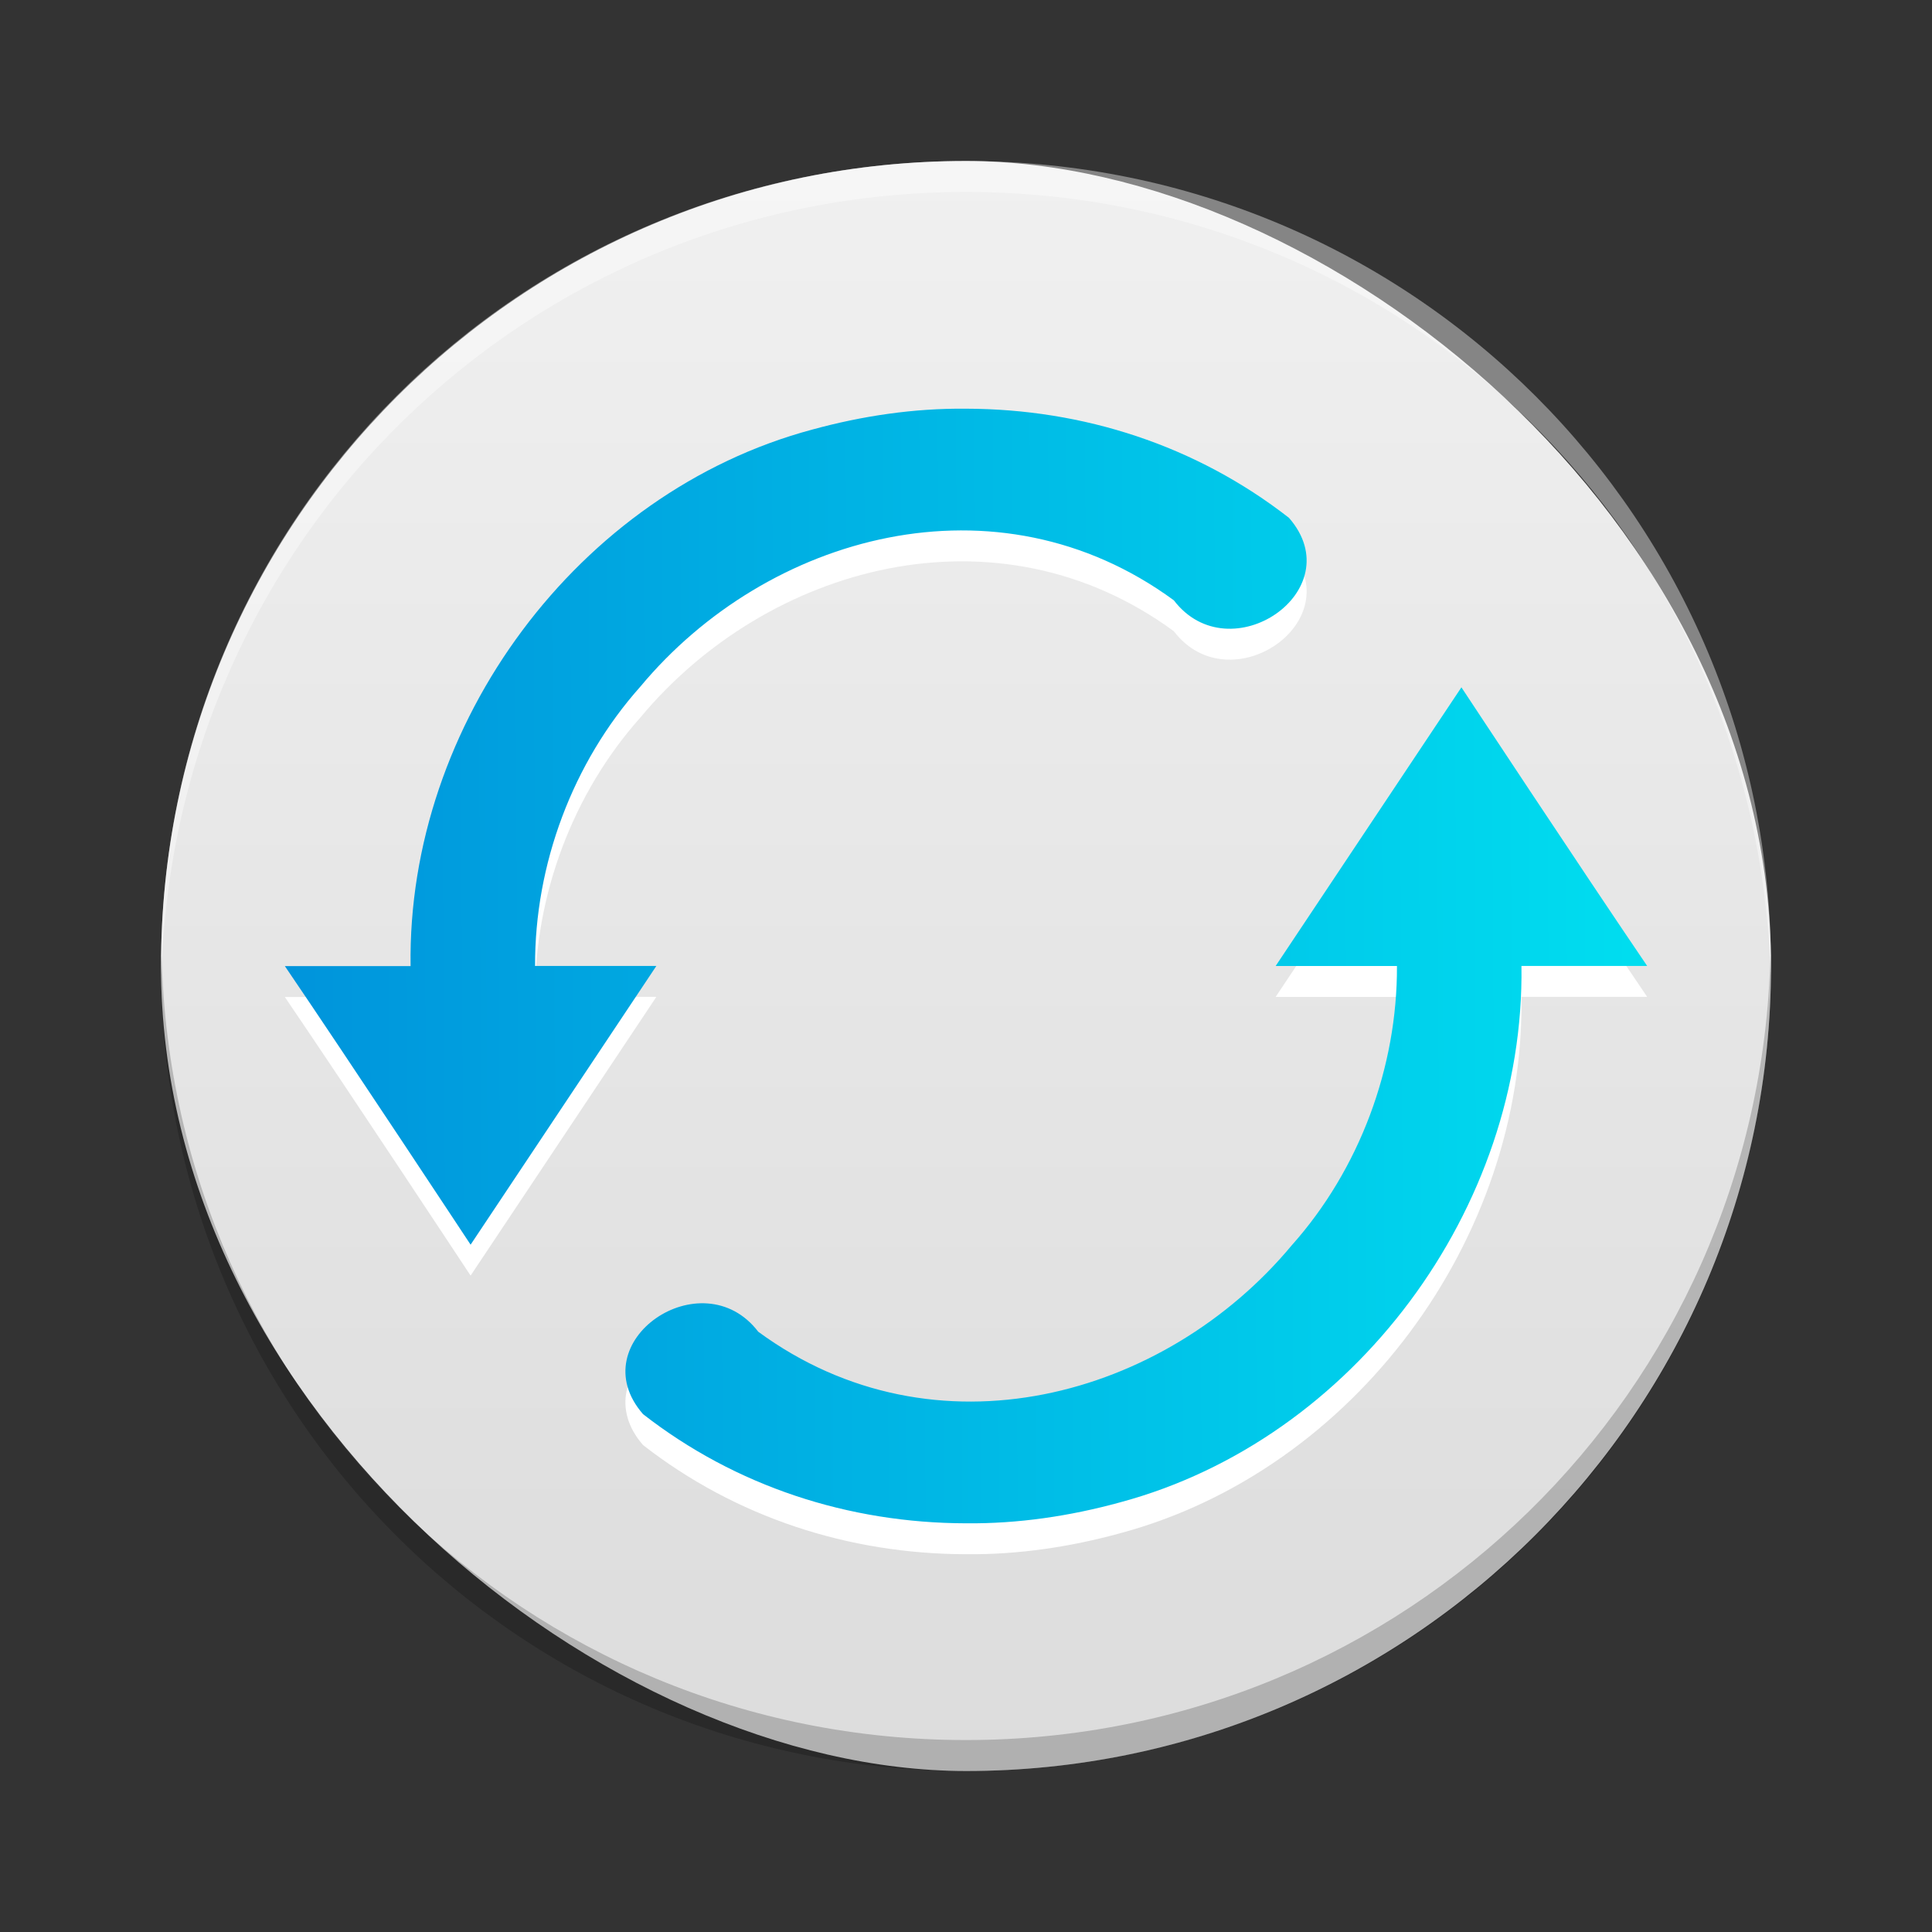 <?xml version="1.0" encoding="UTF-8" standalone="no"?>
<svg
   xmlns:dc="http://purl.org/dc/elements/1.1/"
   xmlns:cc="http://creativecommons.org/ns#"
   xmlns:rdf="http://www.w3.org/1999/02/22-rdf-syntax-ns#"
   xmlns:svg="http://www.w3.org/2000/svg"
   xmlns="http://www.w3.org/2000/svg"
   xmlns:xlink="http://www.w3.org/1999/xlink"
   xmlns:sodipodi="http://sodipodi.sourceforge.net/DTD/sodipodi-0.dtd"
   xmlns:inkscape="http://www.inkscape.org/namespaces/inkscape"
   width="48"
   height="48"
   version="1"
   id="svg12"
   sodipodi:docname="system-software-update.svg"
   inkscape:version="0.92.3 (2405546, 2018-03-11)">
  <rect width="100%" height="100%" fill="#333333" stroke="none"/>
  <defs
     id="defs16">
    <linearGradient
       inkscape:collect="always"
       id="linearGradient856">
      <stop
         style="stop-color:#0083d7;stop-opacity:1;"
         offset="0"
         id="stop852" />
      <stop
         style="stop-color:#00f6f6;stop-opacity:1"
         offset="1"
         id="stop854" />
    </linearGradient>
    <linearGradient
       inkscape:collect="always"
       id="linearGradient832">
      <stop
         style="stop-color:#dcdcdc;stop-opacity:1"
         offset="0"
         id="stop828" />
      <stop
         style="stop-color:#f0f0f0;stop-opacity:1"
         offset="1"
         id="stop830" />
    </linearGradient>
    <linearGradient
       inkscape:collect="always"
       xlink:href="#linearGradient832"
       id="linearGradient834"
       x1="-58"
       y1="-32"
       x2="-6"
       y2="-32"
       gradientUnits="userSpaceOnUse"
       gradientTransform="matrix(0.769,0,0,0.769,0.615,0.615)" />
    <linearGradient
       inkscape:collect="always"
       xlink:href="#linearGradient856"
       id="linearGradient858"
       x1="-0.034"
       y1="32.407"
       x2="68.373"
       y2="32"
       gradientUnits="userSpaceOnUse"
       gradientTransform="matrix(0.769,0,0,0.769,-0.615,-0.615)" />
  </defs>
  <sodipodi:namedview
     pagecolor="#ffffff"
     bordercolor="#666666"
     borderopacity="1"
     objecttolerance="10"
     gridtolerance="10"
     guidetolerance="10"
     inkscape:pageopacity="0"
     inkscape:pageshadow="2"
     inkscape:window-width="1366"
     inkscape:window-height="704"
     id="namedview14"
     showgrid="false"
     inkscape:zoom="8.53125"
     inkscape:cx="32"
     inkscape:cy="32"
     inkscape:window-x="0"
     inkscape:window-y="30"
     inkscape:window-maximized="1"
     inkscape:current-layer="svg12" />
  <rect
     style="fill:url(#linearGradient834);fill-opacity:1;stroke-width:0.769"
     width="40"
     height="40"
     x="-44"
     y="-44"
     rx="20"
     ry="20"
     transform="matrix(0,-1,-1,0,0,0)"
     id="rect2" />
  <path
     style="opacity:0.4;fill:#ffffff;stroke-width:0.769"
     d="M 24,4 C 12.92,4 4,12.92 4,24 4,24.085 4.009,24.168 4.014,24.252 4.287,13.414 13.094,4.769 24,4.769 c 10.906,0 19.713,8.645 19.986,19.483 C 43.991,24.168 44,24.085 44,24 44,12.92 35.08,4 24,4 Z"
     id="path4"
     inkscape:connector-curvature="0" />
  <path
     style="opacity:0.2;stroke-width:0.769"
     d="M 4.014,23.748 C 4.009,23.832 4,23.915 4,24 4,35.08 12.92,44 24,44 35.08,44 44,35.08 44,24 44,23.915 43.991,23.832 43.986,23.748 43.713,34.586 34.907,43.231 24,43.231 c -10.907,0 -19.713,-8.645 -19.986,-19.483 z"
     id="path6"
     inkscape:connector-curvature="0" />
  <path
     style="opacity:1;fill:#ffffff;fill-opacity:1;stroke-width:0.769"
     d="m 24.002,10.922 c -1.294,-0.013 -2.579,0.178 -3.827,0.52 -5.81,1.559 -10.063,7.309 -9.974,13.328 H 7.077 c 1.592,2.341 4.615,6.922 4.615,6.922 0,0 4.615,-6.924 4.615,-6.925 H 13.294 c -0.011,-2.52 0.935,-5.055 2.613,-6.937 3.153,-3.791 8.864,-5.37 13.256,-2.148 1.392,1.822 4.429,-0.246 2.862,-2.048 -2.308,-1.797 -5.109,-2.706 -8.023,-2.712 z m 12.306,6.923 c 0,0 -4.615,6.922 -4.615,6.923 h 3.014 c 0.011,2.52 -0.935,5.057 -2.613,6.938 -3.153,3.791 -8.864,5.37 -13.256,2.148 -1.392,-1.822 -4.429,0.246 -2.862,2.048 2.308,1.797 5.109,2.706 8.023,2.712 1.294,0.013 2.579,-0.178 3.827,-0.52 5.81,-1.559 10.063,-7.309 9.974,-13.328 h 3.123 c -1.592,-2.341 -4.615,-6.922 -4.615,-6.922 z"
     id="path8"
     inkscape:connector-curvature="0" />
  <path
     style="fill:url(#linearGradient858);fill-opacity:1;stroke-width:0.769"
     d="m 24.002,10.154 c -1.294,-0.013 -2.579,0.178 -3.827,0.52 -5.81,1.559 -10.063,7.309 -9.974,13.328 H 7.077 c 1.592,2.341 4.615,6.922 4.615,6.922 0,0 4.615,-6.924 4.615,-6.925 H 13.294 c -0.011,-2.52 0.935,-5.055 2.613,-6.937 3.153,-3.791 8.864,-5.37 13.256,-2.148 1.392,1.822 4.429,-0.246 2.862,-2.048 C 29.717,11.068 26.915,10.16 24.002,10.154 Z m 12.306,6.923 c 0,0 -4.615,6.922 -4.615,6.923 h 3.014 c 0.011,2.52 -0.935,5.057 -2.613,6.938 -3.153,3.791 -8.864,5.37 -13.256,2.148 -1.392,-1.822 -4.429,0.246 -2.862,2.048 2.308,1.797 5.109,2.706 8.023,2.712 1.294,0.013 2.579,-0.178 3.827,-0.52 5.81,-1.559 10.063,-7.309 9.974,-13.328 h 3.123 c -1.592,-2.341 -4.615,-6.922 -4.615,-6.922 z"
     id="path10"
     inkscape:connector-curvature="0" />
</svg>
